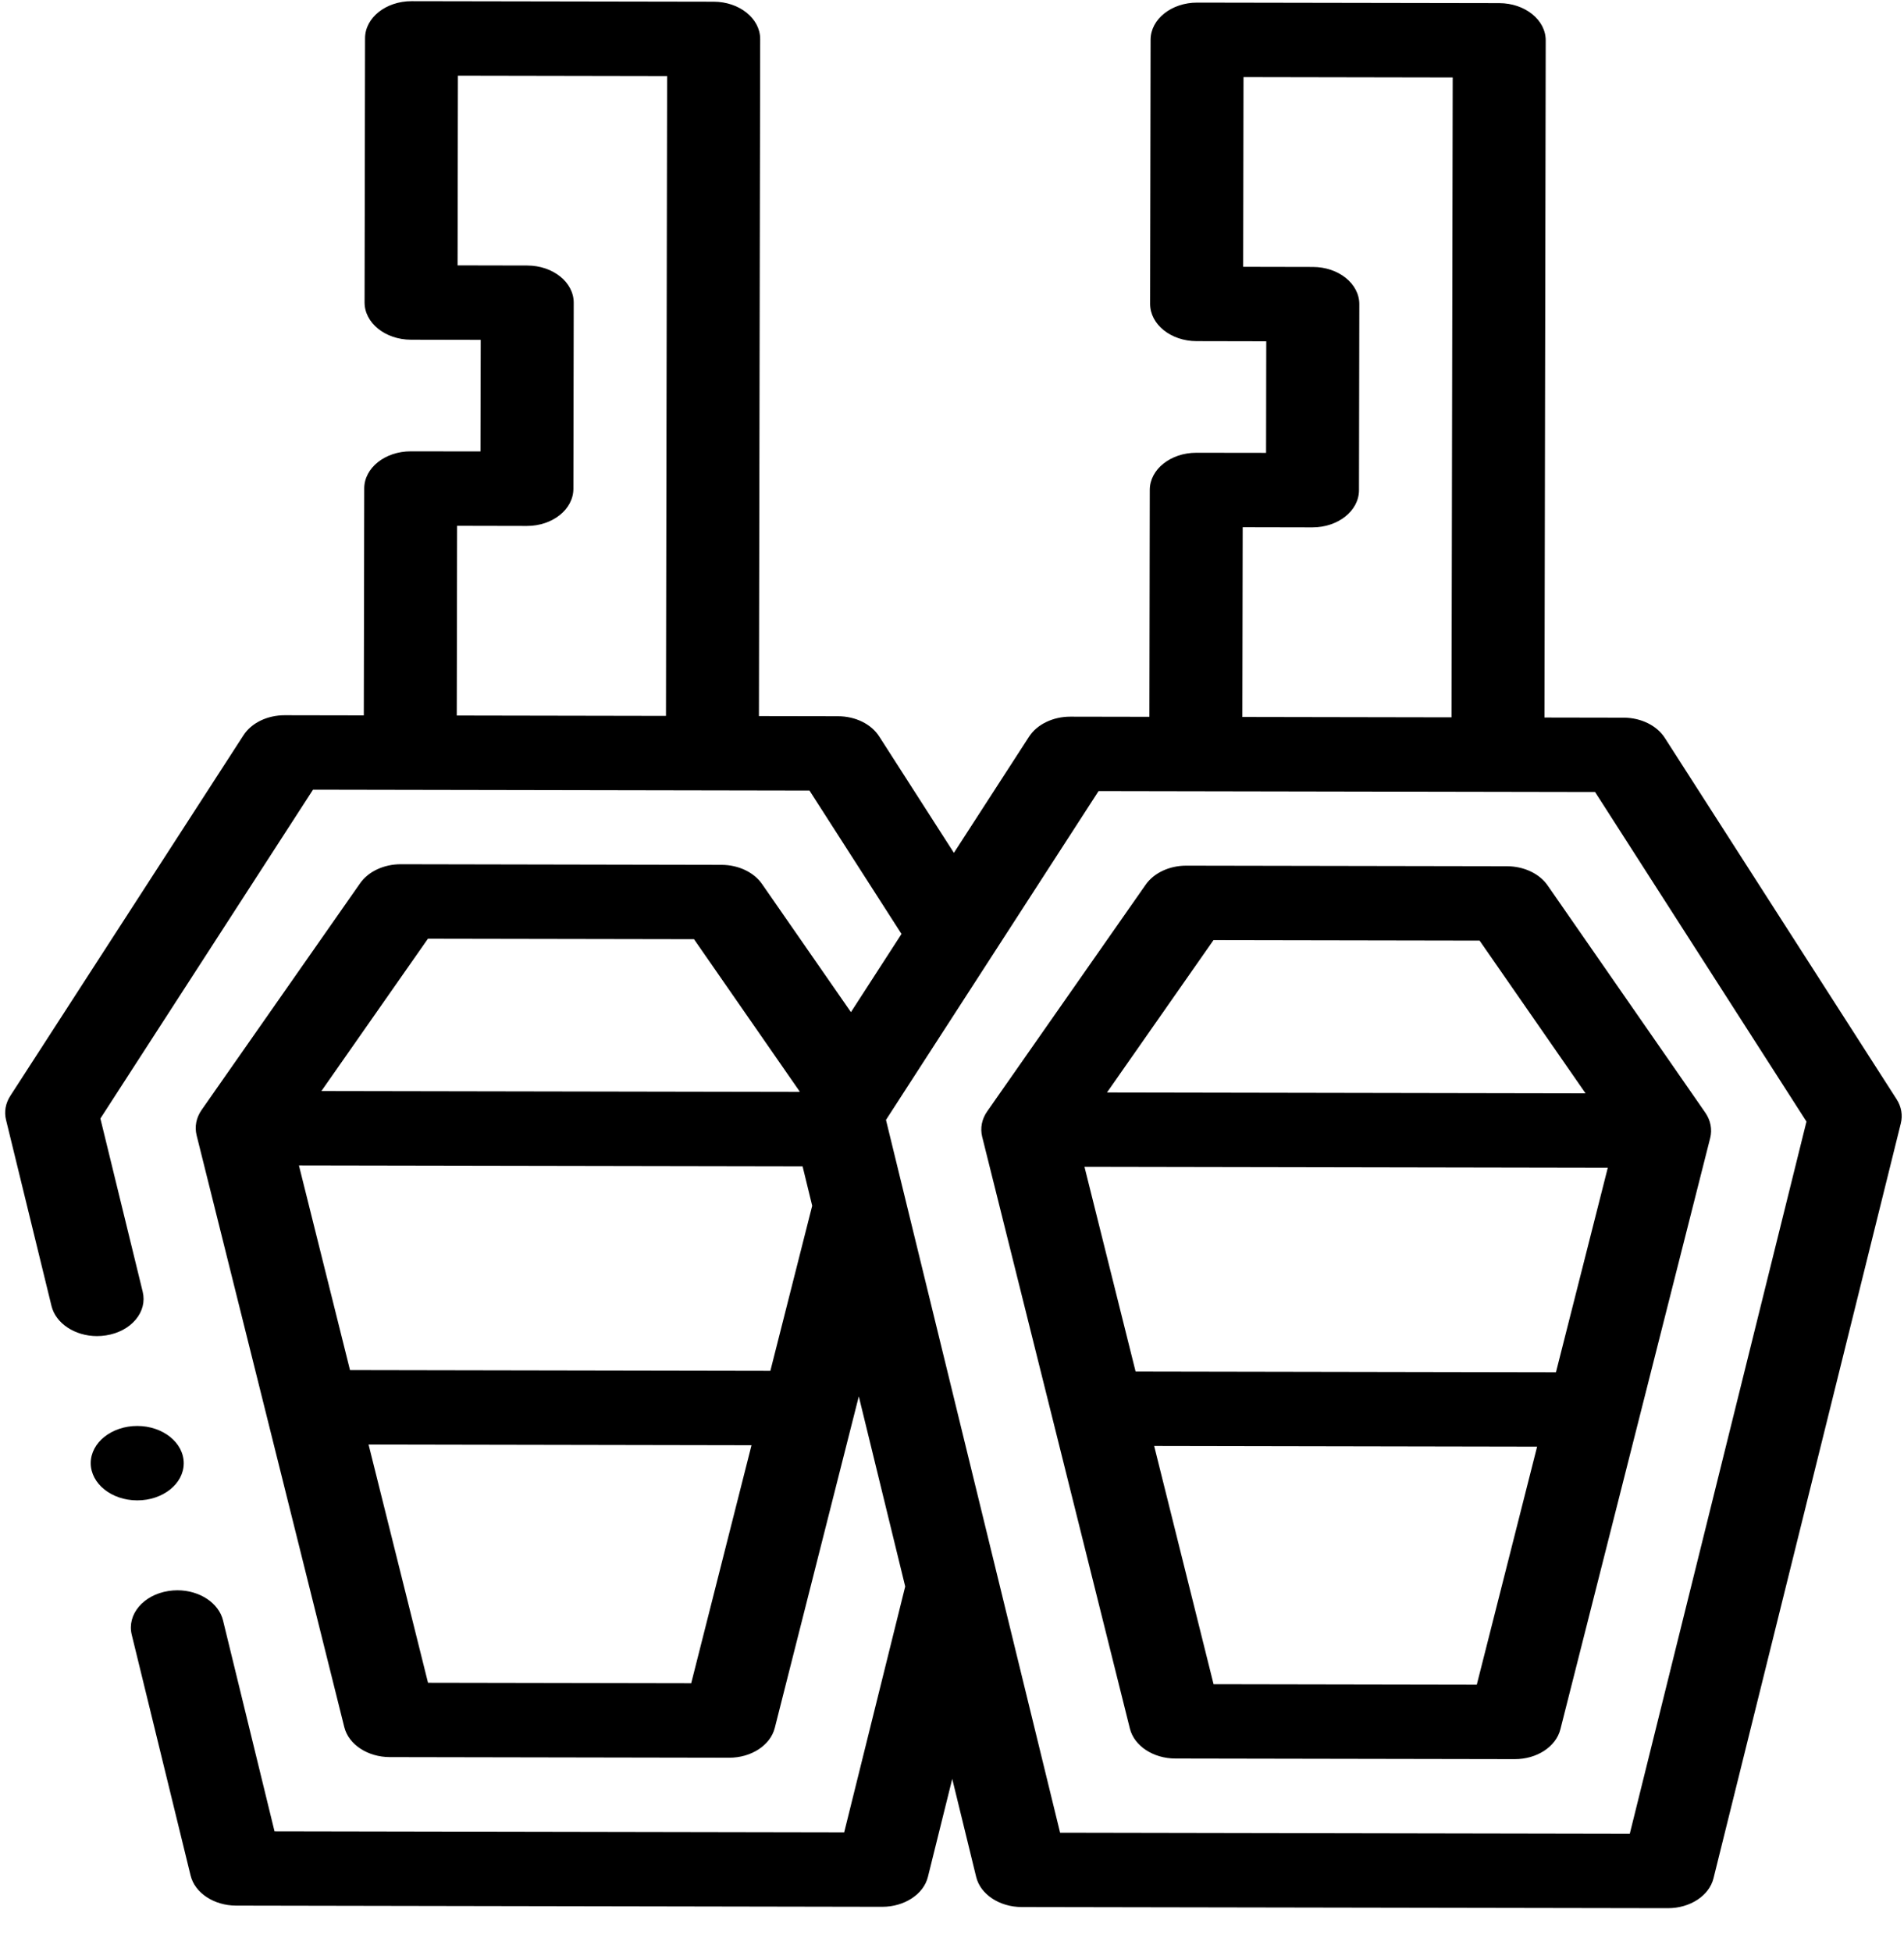 <svg width="40" height="41" viewBox="0 0 40 41" fill="none" xmlns="http://www.w3.org/2000/svg">
<path d="M0.127 23.519L1.082 27.426C1.171 27.791 1.573 28.057 2.036 28.058C2.1 28.058 2.164 28.053 2.227 28.043C2.483 28.003 2.704 27.886 2.85 27.713C2.995 27.54 3.048 27.332 2.998 27.127L2.109 23.489L6.576 16.583L17.006 16.602L18.939 19.613L17.877 21.255L16.009 18.564C15.837 18.316 15.511 18.162 15.157 18.162L8.419 18.149C8.065 18.149 7.738 18.301 7.565 18.549L4.236 23.308C4.122 23.471 4.085 23.66 4.131 23.843L7.233 36.27C7.324 36.635 7.724 36.898 8.189 36.899L15.318 36.912C15.783 36.913 16.184 36.651 16.277 36.286L18.042 29.324L19.017 33.316L17.735 38.479L5.767 38.457L4.685 34.028C4.596 33.663 4.194 33.397 3.729 33.396C3.665 33.396 3.602 33.401 3.539 33.411C3.01 33.493 2.665 33.904 2.767 34.327L4.004 39.386C4.093 39.752 4.496 40.017 4.961 40.018L18.535 40.043C19 40.043 19.404 39.779 19.494 39.414L20.005 37.357L20.508 39.416C20.597 39.782 20.998 40.047 21.465 40.048L35.039 40.072C35.505 40.073 35.907 39.81 35.998 39.444L39.933 23.592C39.976 23.419 39.945 23.239 39.844 23.083L34.975 15.496C34.808 15.235 34.473 15.071 34.108 15.071L32.447 15.068L32.473 0.849C32.474 0.418 32.038 0.067 31.498 0.066L25.151 0.055C24.611 0.054 24.173 0.403 24.172 0.834L24.162 6.381C24.162 6.812 24.598 7.163 25.138 7.164L26.602 7.167L26.598 9.51L25.134 9.508C24.594 9.507 24.156 9.856 24.155 10.287L24.147 15.053L22.487 15.05C22.121 15.049 21.786 15.212 21.618 15.471L20.04 17.91L18.471 15.466C18.304 15.205 17.971 15.041 17.604 15.041L15.944 15.038L15.97 0.819C15.97 0.388 15.534 0.037 14.994 0.036L8.647 0.025C8.107 0.024 7.669 0.373 7.669 0.804L7.659 6.351C7.658 6.782 8.095 7.133 8.634 7.134L10.099 7.137L10.094 9.48L8.63 9.478C8.09 9.477 7.652 9.826 7.652 10.257L7.643 15.023L5.983 15.02C5.616 15.019 5.282 15.181 5.114 15.442L0.218 23.011C0.116 23.169 0.084 23.345 0.127 23.519V23.519ZM8.99 19.713L14.58 19.723L16.799 22.92L16.793 22.93L6.752 22.912L8.99 19.713ZM14.521 35.348L8.992 35.338L7.743 30.335L15.788 30.35L14.521 35.348ZM16.184 28.788L7.353 28.772L6.28 24.474L16.861 24.493L17.063 25.321L16.184 28.788ZM26.107 11.072L27.572 11.075C28.111 11.075 28.549 10.727 28.55 10.295L28.557 6.389C28.558 5.957 28.121 5.607 27.582 5.606L26.117 5.603L26.124 1.619L30.519 1.627L30.494 15.064L26.1 15.056L26.107 11.072ZM23.079 16.613L33.51 16.632L37.951 23.553L34.239 38.509L22.271 38.487L18.613 23.518L23.079 16.613ZM9.603 11.042L11.068 11.045C11.608 11.046 12.045 10.697 12.046 10.265L12.053 6.359C12.054 5.927 11.617 5.577 11.078 5.576L9.613 5.573L9.62 1.589L14.015 1.597L13.991 15.034L9.596 15.026L9.603 11.042Z" fill="black"/>
<path d="M20.634 23.872L23.737 36.3C23.828 36.665 24.228 36.928 24.693 36.929L31.822 36.942C32.287 36.943 32.688 36.681 32.781 36.316L35.928 23.9C35.974 23.718 35.938 23.528 35.825 23.365L32.513 18.594C32.341 18.346 32.015 18.192 31.661 18.191L24.922 18.179C24.568 18.178 24.242 18.331 24.069 18.578L20.74 23.338C20.626 23.5 20.589 23.69 20.634 23.872ZM31.025 35.378L25.495 35.368L24.247 30.365L32.292 30.38L31.025 35.378ZM25.493 19.743L31.084 19.753L33.31 22.96L23.256 22.942L25.493 19.743ZM33.777 24.523L32.688 28.818L23.857 28.802L22.783 24.503L33.777 24.523Z" fill="black"/>
<path d="M2.884 29.945C2.345 29.945 1.907 30.294 1.906 30.725C1.906 31.156 2.342 31.507 2.882 31.508C3.421 31.509 3.859 31.16 3.86 30.729C3.86 30.297 3.424 29.946 2.884 29.945Z" fill="black"/>
</svg>

